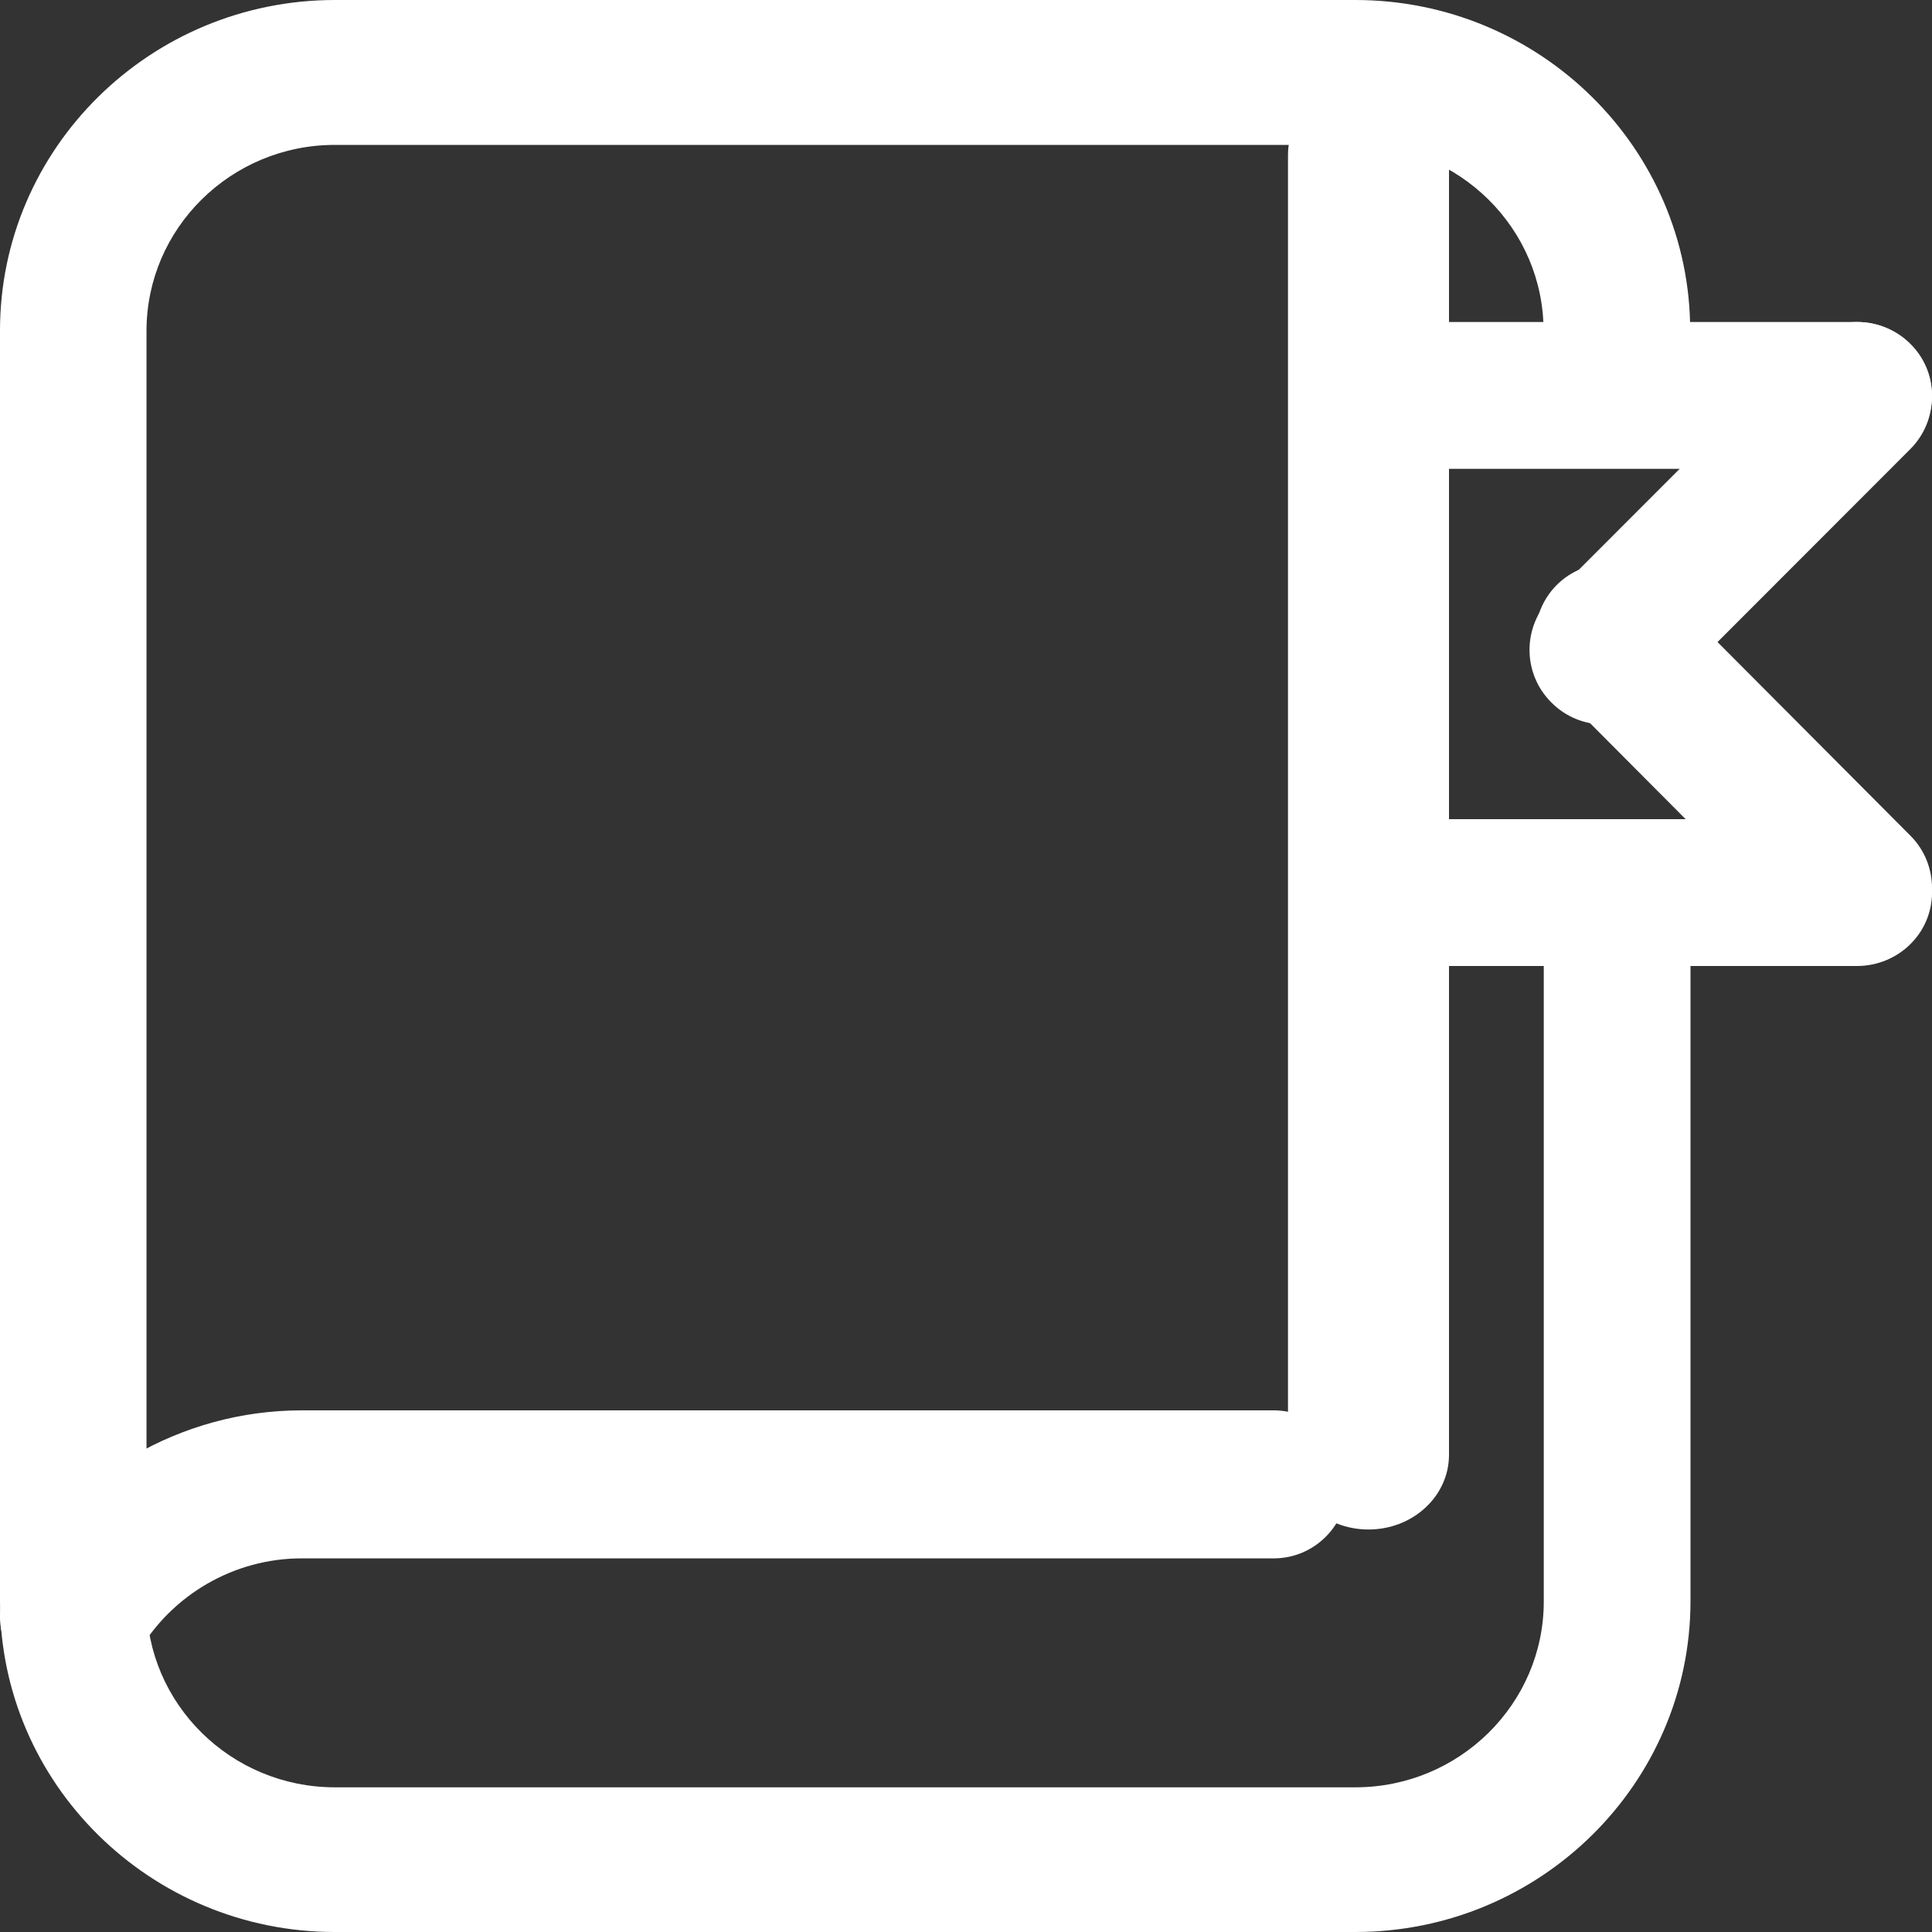 <svg xmlns="http://www.w3.org/2000/svg" width="18" height="18" viewBox="0 0 18 18">
    <rect x="0" y="0" width="18" height="18" fill="#333333" stroke="none"/>
    <g fill="#FFF" fill-rule="evenodd">
        <path d="M12.627 18H3.12C1.4 18 0 16.617 0 14.92V3.083C-.002 1.383 1.399 0 3.12 0h9.507c1.722 0 3.12 1.383 3.12 3.08v.352c0 .373-.305.675-.683.675-.377 0-.683-.302-.683-.675v-.35c0-.955-.787-1.732-1.756-1.732H3.12c-.968 0-1.755.777-1.755 1.733V14.92c0 .955.787 1.732 1.755 1.732h9.507c.969 0 1.756-.777 1.756-1.732v-6.3c0-.372.306-.674.683-.674.378 0 .684.302.684.675v6.299c-.002 1.697-1.4 3.08-3.123 3.08z"/>
        <path fill-rule="nonzero" d="M.685 15.75c-.117 0-.233-.03-.341-.092-.329-.189-.441-.61-.253-.94.56-.974 1.6-1.578 2.719-1.578h9.057c.38 0 .687.308.687.689 0 .38-.307.69-.687.69H2.81c-.63 0-1.214.34-1.528.886-.124.214-.351.345-.597.345zm16.63-6.787c-.182 0-.357-.072-.486-.202l-2.326-2.336c-.267-.268-.267-.706 0-.974s.703-.268.97 0L17.8 7.787c.267.268.267.706 0 .974-.134.136-.31.202-.485.202z"/>
        <path d="M14.946 6.75c-.184 0-.361-.073-.491-.204-.273-.27-.273-.712 0-.983l2.357-2.359c.27-.272.713-.272.983 0 .273.27.273.713 0 .983l-2.357 2.359c-.13.13-.307.204-.492.204z"/>
        <path fill-rule="nonzero" d="M13.45 4.368c-.387 0-.7-.307-.7-.684 0-.378.313-.684.7-.684h3.85c.387 0 .7.306.7.684 0 .377-.313.684-.7.684h-3.85zm0 4.632c-.387 0-.7-.306-.7-.684 0-.378.313-.684.7-.684h3.85c.387 0 .7.306.7.684 0 .378-.313.684-.7.684h-3.85z"/>
        <path d="M12.75 14.25c-.414 0-.75-.31-.75-.694V1.444c0-.383.336-.694.75-.694s.75.31.75.694v12.11c0 .385-.336.696-.75.696z"/>
    </g>
</svg>
